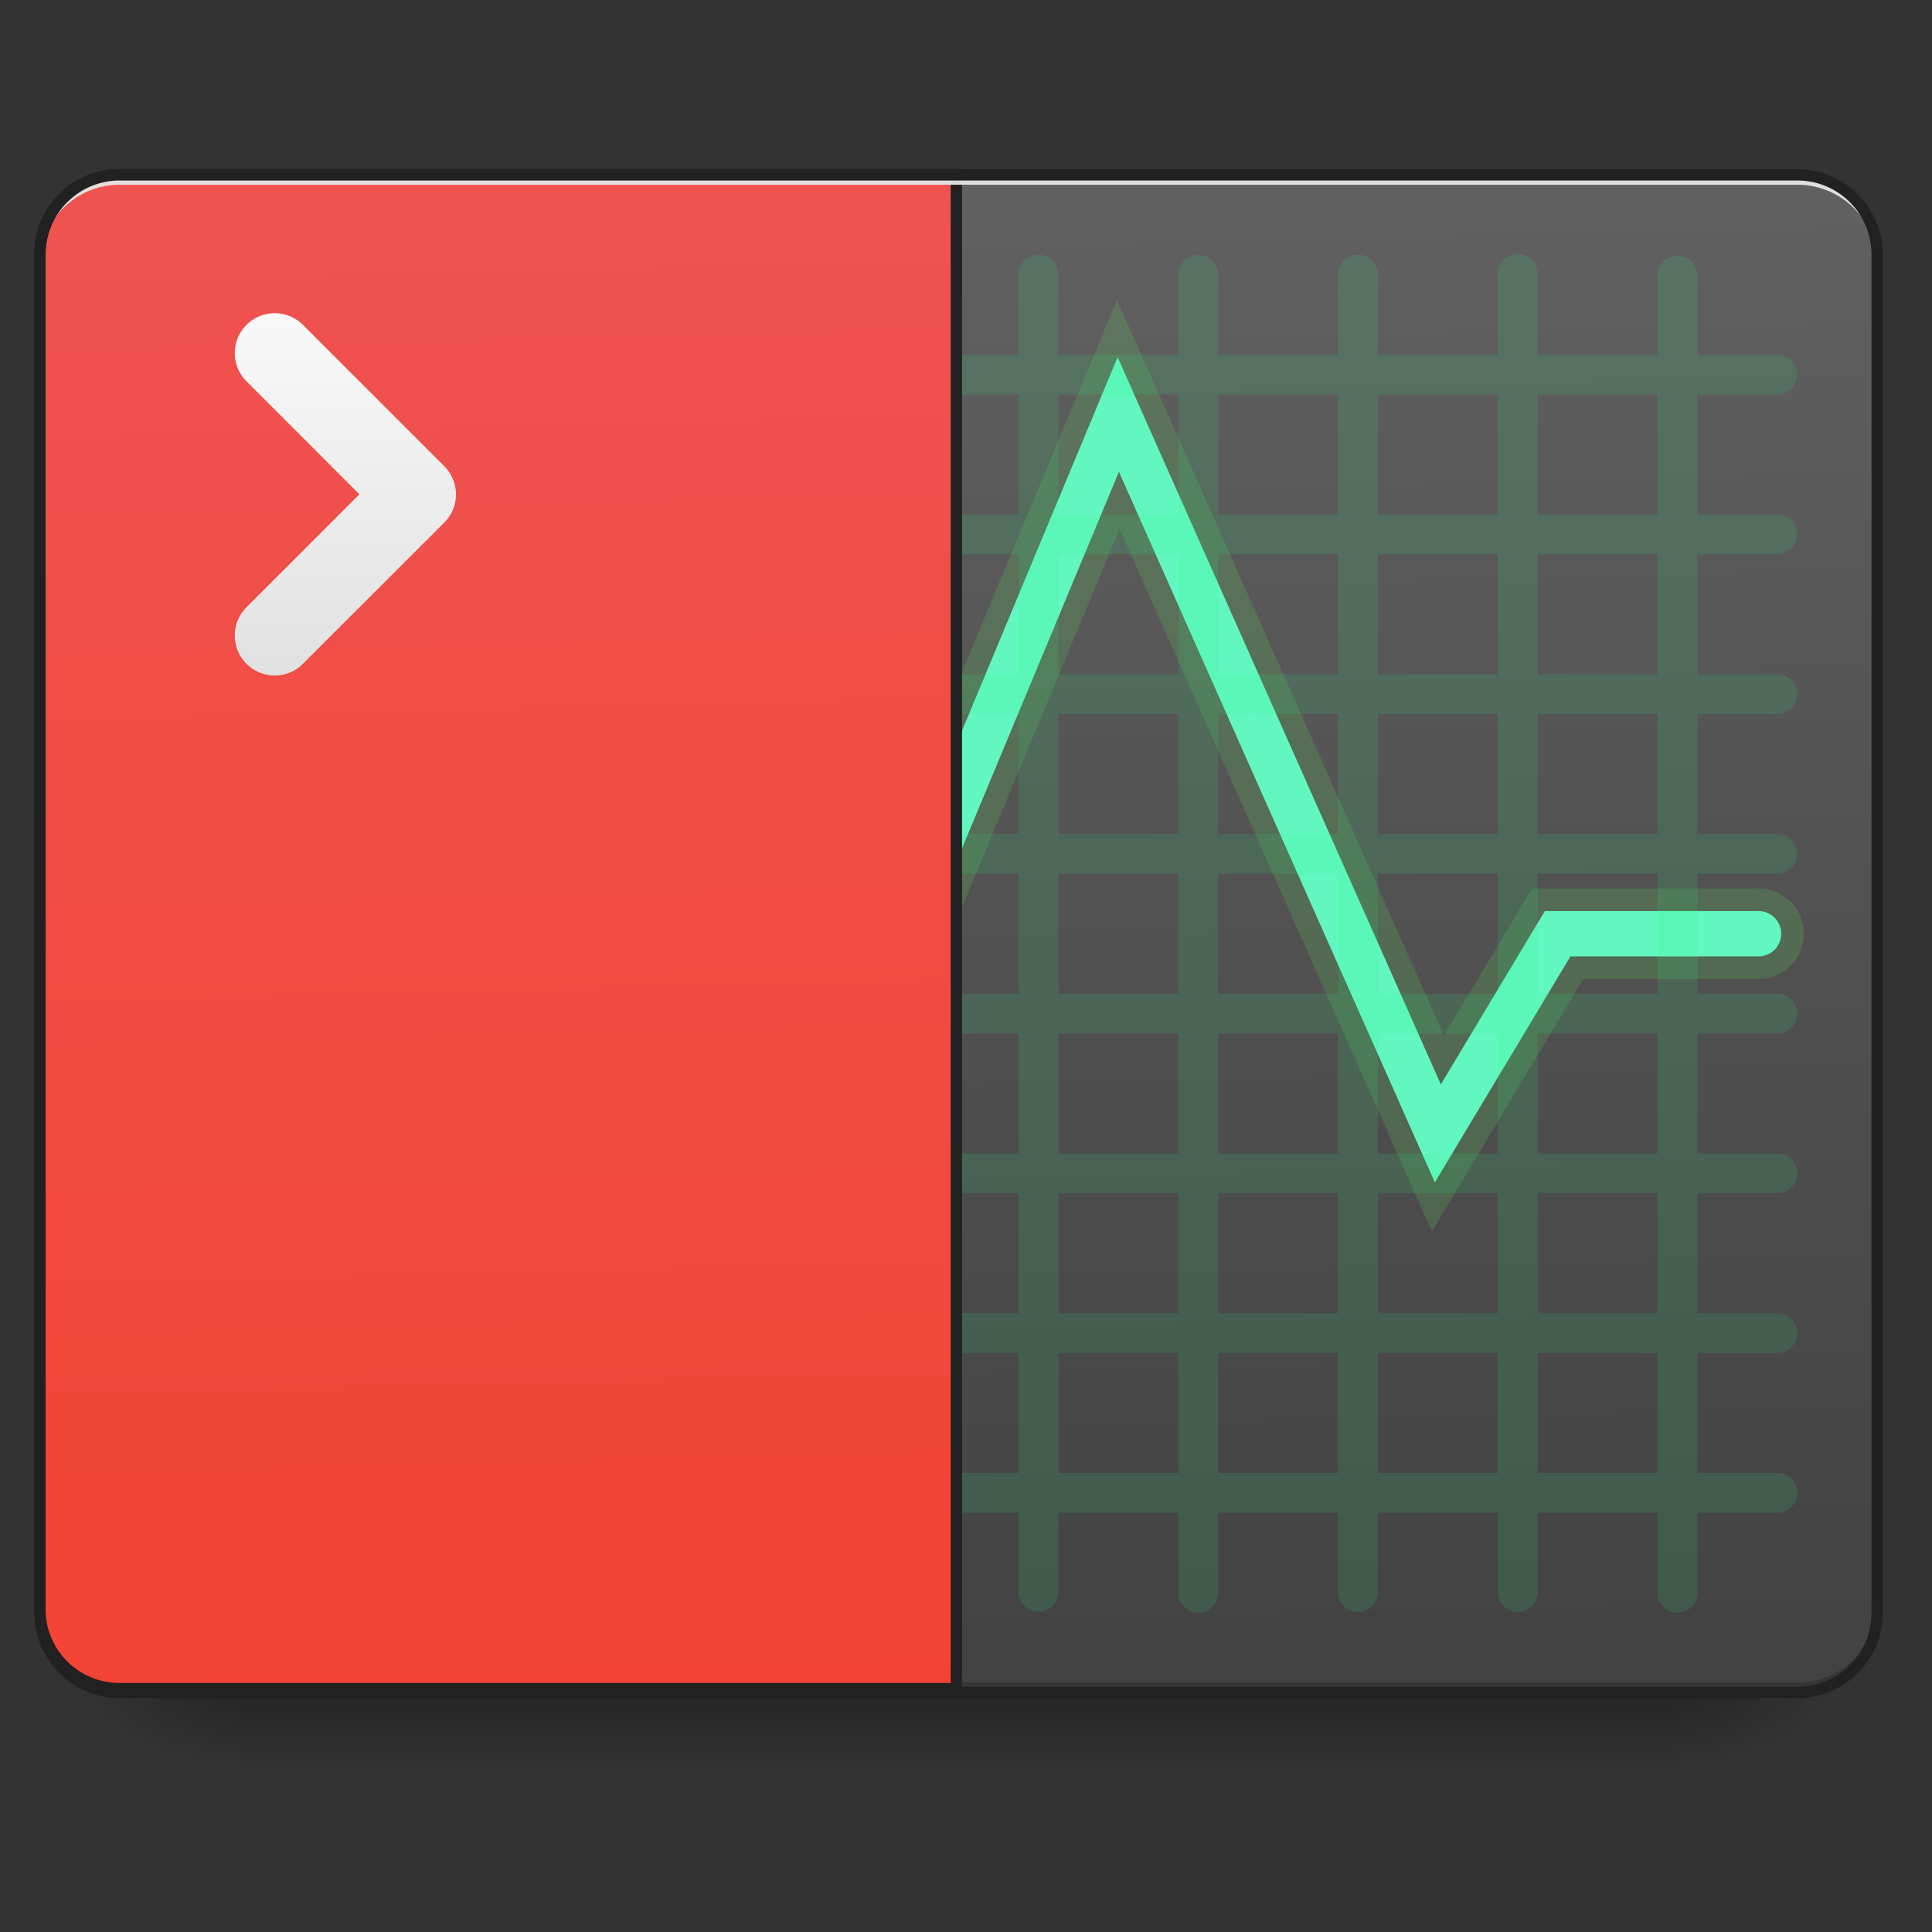 <svg xmlns="http://www.w3.org/2000/svg" width="64pt" height="64pt" viewBox="0 0 64 64"><rect x="0" y="0" width="64" height="64" fill="#333333" stroke="none"/><defs><linearGradient id="a" gradientUnits="userSpaceOnUse" x1="254" y1="233.5" x2="254" y2="254.667" gradientTransform="translate(0 26.878) scale(.125)"><stop offset="0" stop-opacity=".275"/><stop offset="1" stop-opacity="0"/></linearGradient><radialGradient id="b" gradientUnits="userSpaceOnUse" cx="450.909" cy="189.579" fx="450.909" fy="189.579" r="21.167" gradientTransform="matrix(0 -.156 -.281 0 108.23 127.19)"><stop offset="0" stop-opacity=".314"/><stop offset=".222" stop-opacity=".275"/><stop offset="1" stop-opacity="0"/></radialGradient><radialGradient id="c" gradientUnits="userSpaceOnUse" cx="450.909" cy="189.579" fx="450.909" fy="189.579" r="21.167" gradientTransform="matrix(0 .156 .281 0 -44.724 -15.055)"><stop offset="0" stop-opacity=".314"/><stop offset=".222" stop-opacity=".275"/><stop offset="1" stop-opacity="0"/></radialGradient><radialGradient id="d" gradientUnits="userSpaceOnUse" cx="450.909" cy="189.579" fx="450.909" fy="189.579" r="21.167" gradientTransform="matrix(0 -.156 .281 0 -44.724 127.19)"><stop offset="0" stop-opacity=".314"/><stop offset=".222" stop-opacity=".275"/><stop offset="1" stop-opacity="0"/></radialGradient><radialGradient id="e" gradientUnits="userSpaceOnUse" cx="450.909" cy="189.579" fx="450.909" fy="189.579" r="21.167" gradientTransform="matrix(0 .156 -.281 0 108.23 -15.055)"><stop offset="0" stop-opacity=".314"/><stop offset=".222" stop-opacity=".275"/><stop offset="1" stop-opacity="0"/></radialGradient><linearGradient id="f" gradientUnits="userSpaceOnUse" x1="306.917" y1="-25.792" x2="305.955" y2="-141.415" gradientTransform="matrix(.151 0 0 .435 -11.708 67.283)"><stop offset="0" stop-color="#424242"/><stop offset="1" stop-color="#616161"/></linearGradient><linearGradient id="g" gradientUnits="userSpaceOnUse" x1="306.917" y1="-25.792" x2="305.955" y2="-141.415" gradientTransform="matrix(4.556 0 0 13.146 -353.973 2034.18)"><stop offset="0" stop-color="#f44336"/><stop offset="1" stop-color="#ef5350"/></linearGradient><linearGradient id="h" gradientUnits="userSpaceOnUse" x1="105.833" y1="-20.5" x2="105.833" y2="-126.333" gradientTransform="translate(-1.323 25.555) scale(.125)"><stop offset="0" stop-color="#e0e0e0"/><stop offset="1" stop-color="#fafafa"/></linearGradient></defs><path d="M7.938 56.066h47.628v2.649H7.937zm0 0" fill="url(#a)"/><path d="M55.566 56.066h5.293v-2.644h-5.293zm0 0" fill="url(#b)"/><path d="M7.938 56.066H2.644v2.649h5.292zm0 0" fill="url(#c)"/><path d="M7.938 56.066H2.644v-2.644h5.292zm0 0" fill="url(#d)"/><path d="M55.566 56.066h5.293v2.649h-5.293zm0 0" fill="url(#e)"/><path d="M3.969 5.793h55.566a2.645 2.645 0 0 1 2.649 2.644v44.985a2.645 2.645 0 0 1-2.649 2.644H3.97a2.644 2.644 0 0 1-2.645-2.644V8.438A2.644 2.644 0 0 1 3.97 5.793zm0 0" fill="url(#f)"/><path d="M3.969 56.066a2.639 2.639 0 0 1-2.645-2.644v-.332a2.64 2.64 0 0 0 2.645 2.648h55.566a2.64 2.64 0 0 0 2.649-2.648v.332a2.64 2.64 0 0 1-2.649 2.644zm0 0" fill-opacity=".196"/><path d="M37.023 11.832l-13.16 31.586-4.816-13.238H6.613a.751.751 0 1 0 0 1.5h11.383l5.77 15.867 13.3-31.918 10.465 23.539 4.492-7.488h6.192a.751.751 0 1 0 0-1.5h-7.04l-3.445 5.742zm0 0" fill-rule="evenodd" fill="#64ffda" stroke-width="1.5" stroke-linecap="round" stroke="#5fd35f" stroke-opacity=".196"/><path d="M7.938 8.438a.66.66 0 0 0-.66.664v2.644h-2.65a.663.663 0 0 0 0 1.324h2.65v3.97h-2.65a.66.66 0 1 0 0 1.32h2.65v3.972h-2.65a.66.66 0 1 0 0 1.32h2.65v3.97h-2.65a.663.663 0 0 0 0 1.323h2.65v3.97h-2.65a.662.662 0 0 0 0 1.323h2.65v3.969h-2.65a.663.663 0 0 0 0 1.324h2.65V43.5h-2.65a.66.66 0 1 0 0 1.32h2.65v3.973h-2.65a.66.66 0 1 0 0 1.32h2.65v2.649a.663.663 0 0 0 1.324 0v-2.649h3.968v2.649a.66.66 0 1 0 1.32 0v-2.649h3.97v2.649a.663.663 0 0 0 1.324 0v-2.649h3.968v2.649a.663.663 0 0 0 1.325 0v-2.649h3.968v2.649a.662.662 0 0 0 1.325 0v-2.649h3.968v2.649a.663.663 0 0 0 1.324 0v-2.649h3.97v2.649a.66.66 0 1 0 1.32 0v-2.649h3.968v2.649a.663.663 0 0 0 1.325 0v-2.649h3.968v2.649a.663.663 0 0 0 1.325 0v-2.649h3.968v2.649a.662.662 0 0 0 1.324 0v-2.649h2.645c.367 0 .66-.293.66-.66a.657.657 0 0 0-.66-.66H56.23V44.82h2.645c.367 0 .66-.293.66-.66a.657.657 0 0 0-.66-.66H56.23v-3.969h2.645a.66.66 0 0 0 .66-.664.657.657 0 0 0-.66-.66H56.23v-3.969h2.645a.66.66 0 0 0 .66-.664.66.66 0 0 0-.66-.66H56.23v-3.969h2.645c.367 0 .66-.293.66-.66a.66.66 0 0 0-.66-.664H56.23v-3.969h2.645c.367 0 .66-.293.66-.66a.657.657 0 0 0-.66-.66H56.23v-3.973h2.645c.367 0 .66-.293.66-.66a.657.657 0 0 0-.66-.66H56.23V13.07h2.645a.66.66 0 0 0 .66-.664.657.657 0 0 0-.66-.66H56.23V9.102a.663.663 0 0 0-1.324 0v2.644h-3.968V9.102a.663.663 0 1 0-1.325 0v2.644h-3.968V9.102a.66.66 0 0 0-.66-.665.664.664 0 0 0-.665.665v2.644h-3.968V9.102a.66.66 0 1 0-1.32 0v2.644h-3.97V9.102a.664.664 0 0 0-.664-.665.66.66 0 0 0-.66.665v2.644H29.77V9.102a.663.663 0 0 0-1.324 0v2.644h-3.97V9.102a.663.663 0 1 0-1.324 0v2.644h-3.968V9.102a.66.66 0 0 0-.66-.665.664.664 0 0 0-.665.665v2.644h-3.968V9.102a.66.66 0 1 0-1.32 0v2.644H8.6V9.102a.664.664 0 0 0-.664-.665zm.664 4.632h3.968v3.97H8.602zm5.289 0h3.968v3.97h-3.968zm5.293 0h3.968v3.97h-3.968zm5.293 0h3.968v3.97h-3.968zm5.293 0h3.968v3.97H29.77zm5.293 0h3.968v3.97h-3.968zm5.289 0h3.968v3.97h-3.968zm5.293 0h3.968v3.97h-3.968zm5.292 0h3.97v3.97h-3.97zM8.602 18.36h3.968v3.972H8.602zm5.289 0h3.968v3.972h-3.968zm5.293 0h3.968v3.972h-3.968zm5.293 0h3.968v3.972h-3.968zm5.293 0h3.968v3.972H29.77zm5.293 0h3.968v3.972h-3.968zm5.289 0h3.968v3.972h-3.968zm5.293 0h3.968v3.972h-3.968zm5.292 0h3.97v3.972h-3.97zM8.602 23.651h3.968v3.97H8.602zm5.289 0h3.968v3.97h-3.968zm5.293 0h3.968v3.97h-3.968zm5.293 0h3.968v3.97h-3.968zm5.293 0h3.968v3.97H29.77zm5.293 0h3.968v3.97h-3.968zm5.289 0h3.968v3.97h-3.968zm5.293 0h3.968v3.97h-3.968zm5.292 0h3.97v3.97h-3.97zM8.602 28.945h3.968v3.97H8.602zm5.289 0h3.968v3.97h-3.968zm5.293 0h3.968v3.97h-3.968zm5.293 0h3.968v3.97h-3.968zm5.293 0h3.968v3.97H29.77zm5.293 0h3.968v3.97h-3.968zm5.289 0h3.968v3.97h-3.968zm5.293 0h3.968v3.97h-3.968zm5.292 0h3.97v3.97h-3.97zM8.602 34.238h3.968v3.969H8.602zm5.289 0h3.968v3.969h-3.968zm5.293 0h3.968v3.969h-3.968zm5.293 0h3.968v3.969h-3.968zm5.293 0h3.968v3.969H29.77zm5.293 0h3.968v3.969h-3.968zm5.289 0h3.968v3.969h-3.968zm5.293 0h3.968v3.969h-3.968zm5.292 0h3.97v3.969h-3.97zM8.602 39.531h3.968V43.5H8.602zm5.289 0h3.968V43.5h-3.968zm5.293 0h3.968V43.5h-3.968zm5.293 0h3.968V43.5h-3.968zm5.293 0h3.968V43.5H29.77zm5.293 0h3.968V43.5h-3.968zm5.289 0h3.968V43.5h-3.968zm5.293 0h3.968V43.5h-3.968zm5.292 0h3.97V43.5h-3.97zm-42.335 5.29h3.968v3.972H8.602zm5.289 0h3.968v3.972h-3.968zm5.293 0h3.968v3.972h-3.968zm5.293 0h3.968v3.972h-3.968zm5.293 0h3.968v3.972H29.77zm5.293 0h3.968v3.972h-3.968zm5.289 0h3.968v3.972h-3.968zm5.293 0h3.968v3.972h-3.968zm5.292 0h3.97v3.972h-3.97zm0 0" fill="#2aff80" fill-opacity=".118"/><path d="M119.989 175.14c-44.288 0-79.953 35.667-79.953 79.954V1615.12c0 44.288 35.665 79.953 79.953 79.953h840.037V175.141zm0 0" transform="scale(.033)" fill="url(#g)" stroke-width="11.339" stroke-linecap="round" stroke="#212121"/><path d="M3.969 5.793a2.639 2.639 0 0 0-2.645 2.644v.333A2.642 2.642 0 0 1 3.97 6.12h55.566a2.643 2.643 0 0 1 2.649 2.649v-.332a2.64 2.64 0 0 0-2.649-2.645zm0 0" fill="#e6e6e6" fill-opacity=".937"/><path d="M3.969 5.605a2.83 2.83 0 0 0-2.832 2.832v44.985a2.83 2.83 0 0 0 2.832 2.832h55.566a2.832 2.832 0 0 0 2.836-2.832V8.438a2.832 2.832 0 0 0-2.836-2.833zm0 .375h55.566a2.45 2.45 0 0 1 2.461 2.457v44.985a2.447 2.447 0 0 1-2.46 2.457H3.968a2.447 2.447 0 0 1-2.457-2.457V8.438A2.449 2.449 0 0 1 3.969 5.98zm0 0" fill="#212121"/><path d="M10.035 10.762a1.325 1.325 0 0 0-1.87 0 1.325 1.325 0 0 0 0 1.87l3.741 3.743-3.742 3.742a1.325 1.325 0 0 0 0 1.871c.52.52 1.356.52 1.871 0l4.68-4.675a1.32 1.32 0 0 0 0-1.871zm0 0" fill="url(#h)"/></svg>